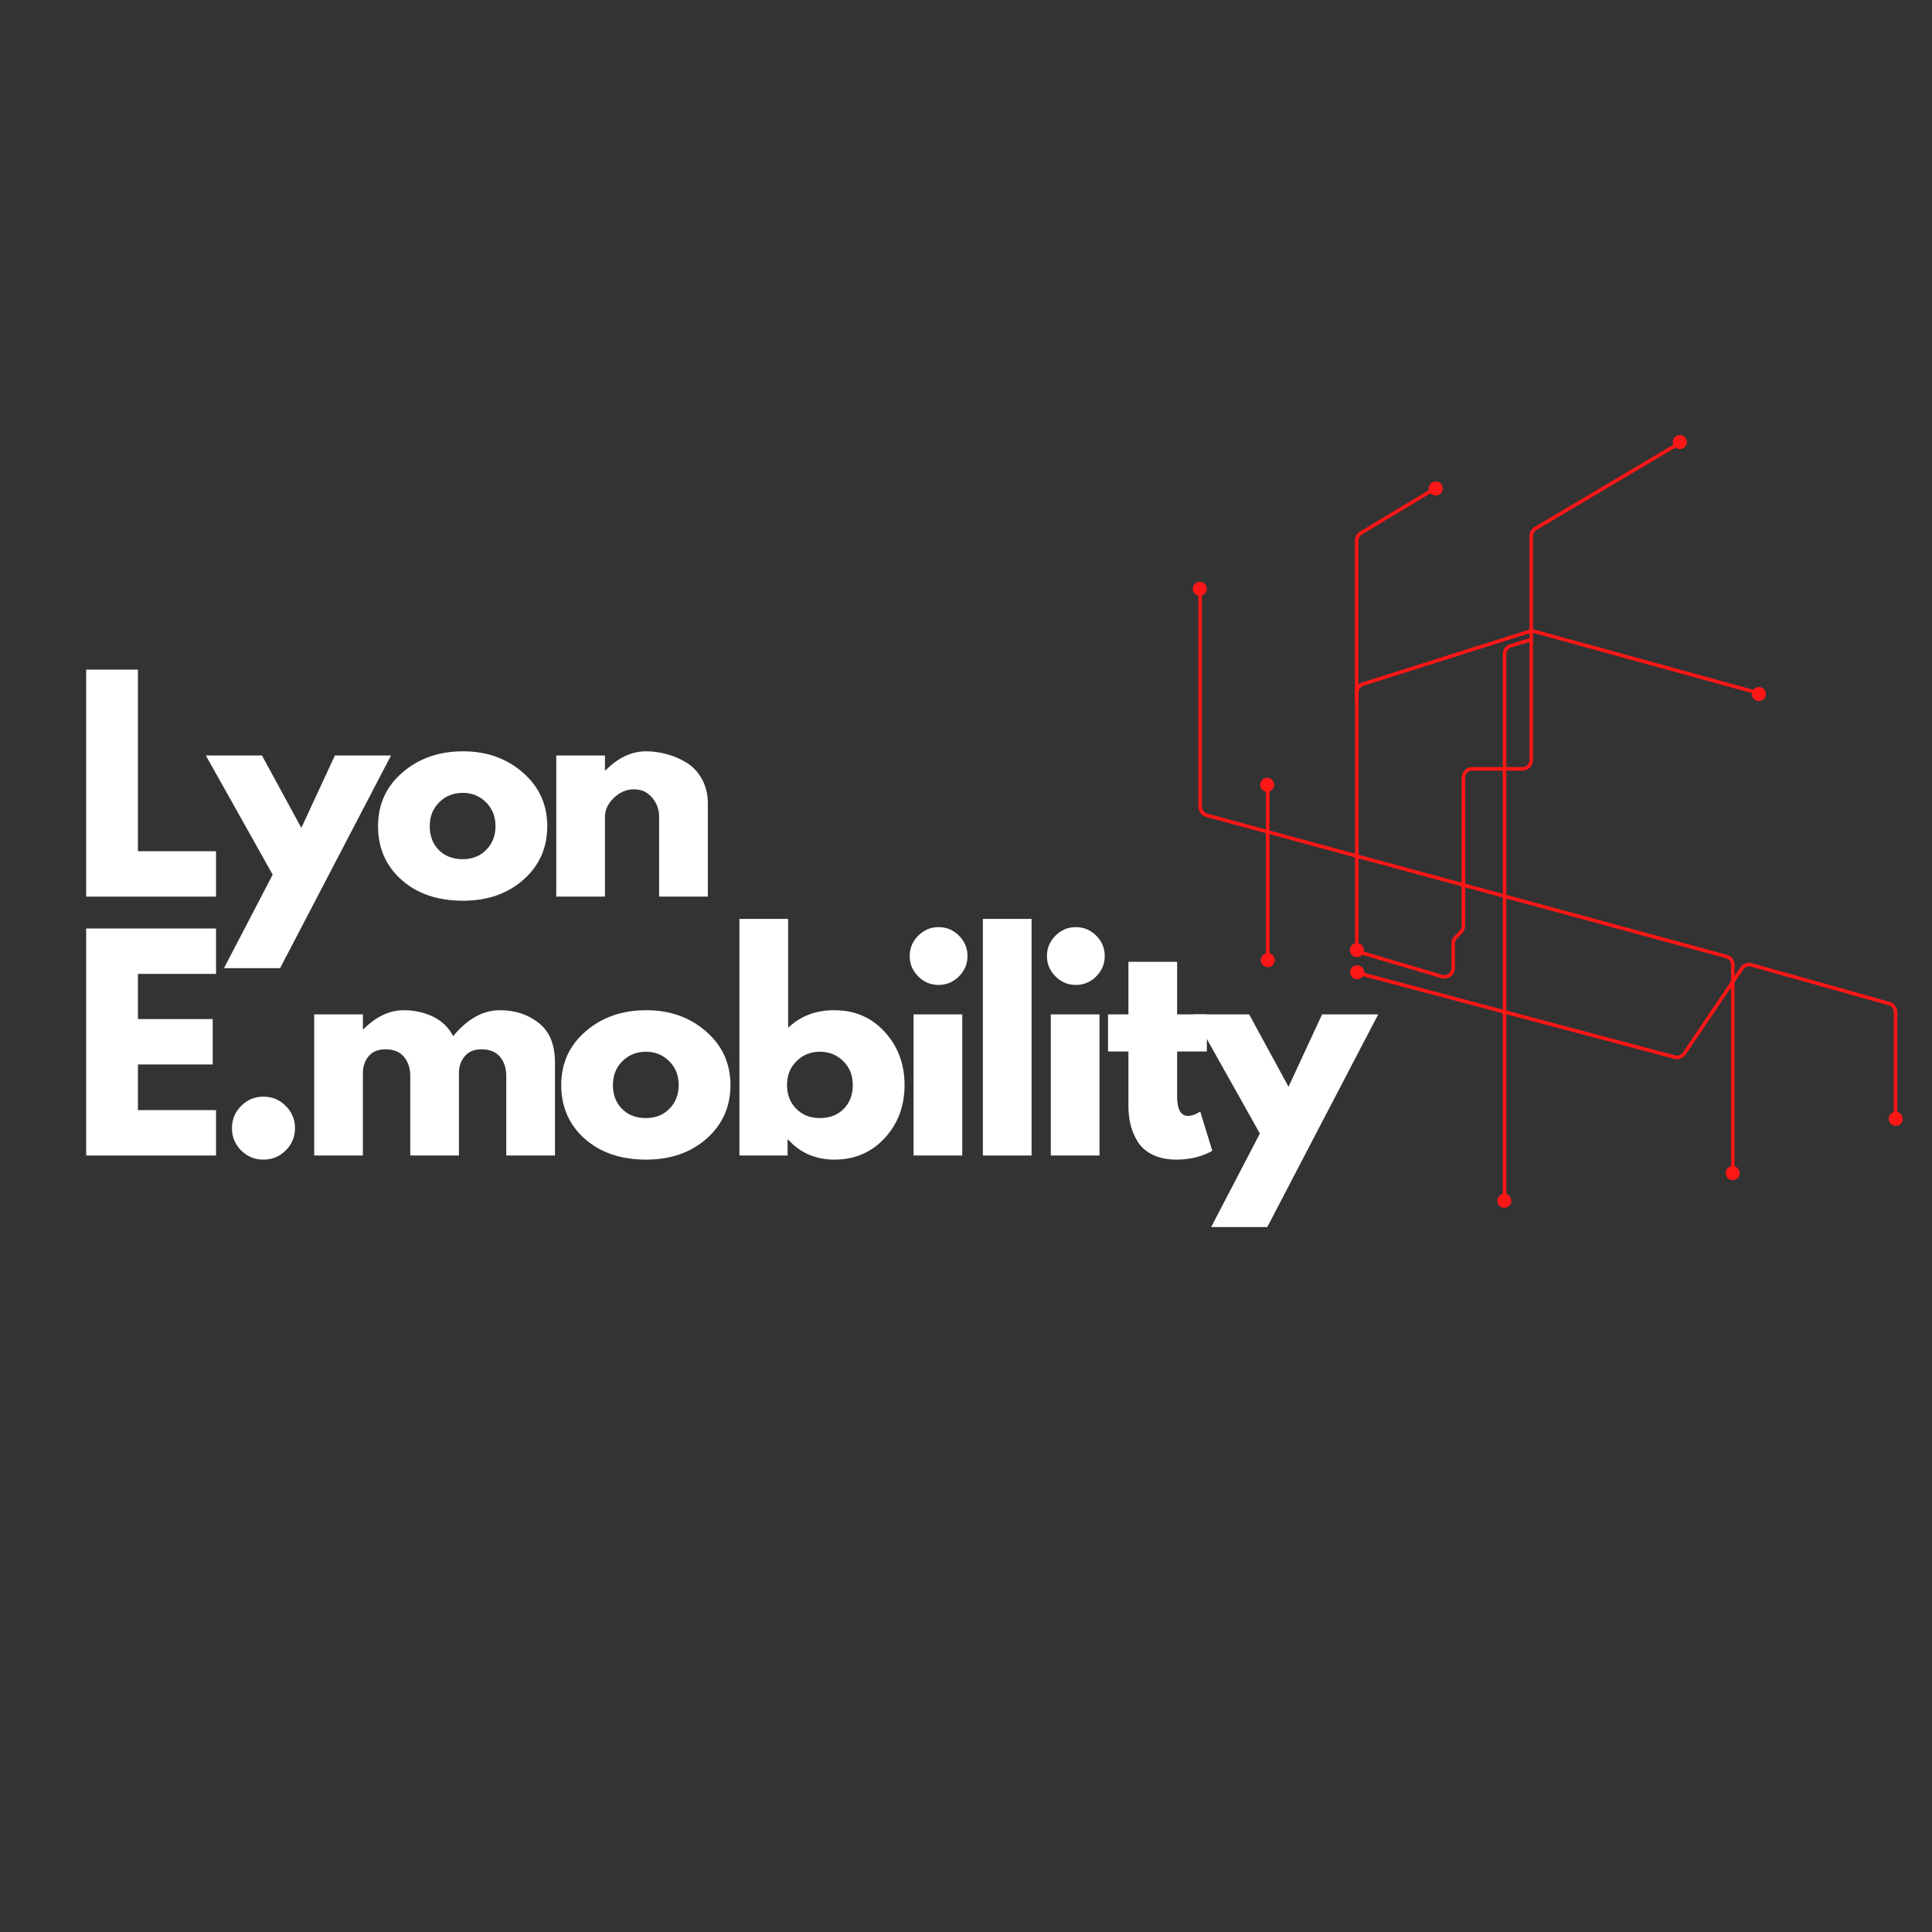 <svg xmlns="http://www.w3.org/2000/svg" xmlns:xlink="http://www.w3.org/1999/xlink" width="500" zoomAndPan="magnify" viewBox="0 0 375 375" height="500" preserveAspectRatio="xMidYMid meet" version="1.0"><rect x="0" y="0" width="375" height="375" fill="#333333" stroke="none"/><defs><g/><clipPath id="833b454825"><path d="M 231.496 112 L 235 112 L 235 116 L 231.496 116 Z M 231.496 112 " clip-rule="nonzero"/></clipPath><clipPath id="92116606d1"><path d="M 366 215 L 369.496 215 L 369.496 219 L 366 219 Z M 366 215 " clip-rule="nonzero"/></clipPath><clipPath id="c54bd0c100"><path d="M 324 84.434 L 328 84.434 L 328 88 L 324 88 Z M 324 84.434 " clip-rule="nonzero"/></clipPath><clipPath id="cc229eb086"><path d="M 290 231 L 294 231 L 294 234.434 L 290 234.434 Z M 290 231 " clip-rule="nonzero"/></clipPath></defs><g fill="#ffffff" fill-opacity="1"><g transform="translate(13.523, 174.033)"><g><path d="M 13.25 -44.062 L 13.25 -8.812 L 28.406 -8.812 L 28.406 0 L 3.203 0 L 3.203 -44.062 Z M 13.25 -44.062 "/></g></g></g><g fill="#ffffff" fill-opacity="1"><g transform="translate(41.019, 174.033)"><g><path d="M 23.984 -27.391 L 34.875 -27.391 L 13.344 13.891 L 2.453 13.891 L 11.906 -4.266 L -1.062 -27.391 L 9.828 -27.391 L 17.469 -13.344 Z M 23.984 -27.391 "/></g></g></g><g fill="#ffffff" fill-opacity="1"><g transform="translate(72.145, 174.033)"><g><path d="M 5.797 -3.25 C 2.754 -5.957 1.234 -9.43 1.234 -13.672 C 1.234 -17.91 2.816 -21.391 5.984 -24.109 C 9.148 -26.836 13.066 -28.203 17.734 -28.203 C 22.328 -28.203 26.195 -26.828 29.344 -24.078 C 32.5 -21.336 34.078 -17.867 34.078 -13.672 C 34.078 -9.473 32.535 -6.008 29.453 -3.281 C 26.367 -0.562 22.461 0.797 17.734 0.797 C 12.816 0.797 8.836 -0.551 5.797 -3.25 Z M 13.109 -18.312 C 11.879 -17.102 11.266 -15.555 11.266 -13.672 C 11.266 -11.785 11.852 -10.242 13.031 -9.047 C 14.207 -7.859 15.754 -7.266 17.672 -7.266 C 19.523 -7.266 21.047 -7.867 22.234 -9.078 C 23.43 -10.285 24.031 -11.816 24.031 -13.672 C 24.031 -15.555 23.414 -17.102 22.188 -18.312 C 20.957 -19.531 19.453 -20.141 17.672 -20.141 C 15.859 -20.141 14.336 -19.531 13.109 -18.312 Z M 13.109 -18.312 "/></g></g></g><g fill="#ffffff" fill-opacity="1"><g transform="translate(104.766, 174.033)"><g><path d="M 3.203 0 L 3.203 -27.391 L 12.656 -27.391 L 12.656 -24.516 L 12.766 -24.516 C 15.223 -26.973 17.836 -28.203 20.609 -28.203 C 21.961 -28.203 23.305 -28.02 24.641 -27.656 C 25.984 -27.301 27.266 -26.75 28.484 -26 C 29.711 -25.258 30.707 -24.203 31.469 -22.828 C 32.238 -21.461 32.625 -19.867 32.625 -18.047 L 32.625 0 L 23.172 0 L 23.172 -15.484 C 23.172 -16.91 22.719 -18.156 21.812 -19.219 C 20.906 -20.289 19.723 -20.828 18.266 -20.828 C 16.836 -20.828 15.547 -20.273 14.391 -19.172 C 13.234 -18.066 12.656 -16.836 12.656 -15.484 L 12.656 0 Z M 3.203 0 "/></g></g></g><g fill="#ffffff" fill-opacity="1"><g transform="translate(137.379, 174.033)"><g/></g></g><g fill="#ffffff" fill-opacity="1"><g transform="translate(13.523, 224.283)"><g><path d="M 28.406 -44.062 L 28.406 -35.25 L 13.25 -35.25 L 13.25 -26.484 L 27.766 -26.484 L 27.766 -17.672 L 13.25 -17.672 L 13.25 -8.812 L 28.406 -8.812 L 28.406 0 L 3.203 0 L 3.203 -44.062 Z M 28.406 -44.062 "/></g></g></g><g fill="#ffffff" fill-opacity="1"><g transform="translate(41.82, 224.283)"><g><path d="M 9.297 -11.422 C 11.004 -11.422 12.453 -10.82 13.641 -9.625 C 14.836 -8.438 15.438 -6.988 15.438 -5.281 C 15.438 -3.613 14.836 -2.18 13.641 -0.984 C 12.453 0.203 11.004 0.797 9.297 0.797 C 7.617 0.797 6.18 0.203 4.984 -0.984 C 3.797 -2.18 3.203 -3.613 3.203 -5.281 C 3.203 -6.988 3.797 -8.438 4.984 -9.625 C 6.18 -10.82 7.617 -11.422 9.297 -11.422 Z M 9.297 -11.422 "/></g></g></g><g fill="#ffffff" fill-opacity="1"><g transform="translate(57.783, 224.283)"><g><path d="M 3.203 0 L 3.203 -27.391 L 12.656 -27.391 L 12.656 -24.516 L 12.766 -24.516 C 15.223 -26.973 17.836 -28.203 20.609 -28.203 C 22.609 -28.203 24.477 -27.789 26.219 -26.969 C 27.969 -26.145 29.285 -24.879 30.172 -23.172 C 32.953 -26.523 35.977 -28.203 39.25 -28.203 C 42.176 -28.203 44.688 -27.379 46.781 -25.734 C 48.883 -24.098 49.938 -21.535 49.938 -18.047 L 49.938 0 L 40.484 0 L 40.484 -15.484 C 40.484 -16.941 40.082 -18.16 39.281 -19.141 C 38.477 -20.117 37.273 -20.609 35.672 -20.609 C 34.285 -20.609 33.227 -20.191 32.5 -19.359 C 31.77 -18.523 31.367 -17.52 31.297 -16.344 L 31.297 0 L 21.844 0 L 21.844 -15.484 C 21.844 -16.941 21.441 -18.16 20.641 -19.141 C 19.836 -20.117 18.633 -20.609 17.031 -20.609 C 15.57 -20.609 14.477 -20.156 13.75 -19.25 C 13.02 -18.344 12.656 -17.266 12.656 -16.016 L 12.656 0 Z M 3.203 0 "/></g></g></g><g fill="#ffffff" fill-opacity="1"><g transform="translate(107.702, 224.283)"><g><path d="M 5.797 -3.25 C 2.754 -5.957 1.234 -9.43 1.234 -13.672 C 1.234 -17.91 2.816 -21.391 5.984 -24.109 C 9.148 -26.836 13.066 -28.203 17.734 -28.203 C 22.328 -28.203 26.195 -26.828 29.344 -24.078 C 32.5 -21.336 34.078 -17.867 34.078 -13.672 C 34.078 -9.473 32.535 -6.008 29.453 -3.281 C 26.367 -0.562 22.461 0.797 17.734 0.797 C 12.816 0.797 8.836 -0.551 5.797 -3.25 Z M 13.109 -18.312 C 11.879 -17.102 11.266 -15.555 11.266 -13.672 C 11.266 -11.785 11.852 -10.242 13.031 -9.047 C 14.207 -7.859 15.754 -7.266 17.672 -7.266 C 19.523 -7.266 21.047 -7.867 22.234 -9.078 C 23.43 -10.285 24.031 -11.816 24.031 -13.672 C 24.031 -15.555 23.414 -17.102 22.188 -18.312 C 20.957 -19.531 19.453 -20.141 17.672 -20.141 C 15.859 -20.141 14.336 -19.531 13.109 -18.312 Z M 13.109 -18.312 "/></g></g></g><g fill="#ffffff" fill-opacity="1"><g transform="translate(140.323, 224.283)"><g><path d="M 31.406 -23.984 C 33.969 -21.172 35.25 -17.734 35.25 -13.672 C 35.25 -9.609 33.969 -6.18 31.406 -3.391 C 28.844 -0.598 25.582 0.797 21.625 0.797 C 18 0.797 15.008 -0.5 12.656 -3.094 L 12.547 -3.094 L 12.547 0 L 3.203 0 L 3.203 -45.922 L 12.656 -45.922 L 12.656 -24.781 C 15.008 -27.062 18 -28.203 21.625 -28.203 C 25.582 -28.203 28.844 -26.797 31.406 -23.984 Z M 23.438 -9.047 C 24.613 -10.242 25.203 -11.785 25.203 -13.672 C 25.203 -15.555 24.586 -17.102 23.359 -18.312 C 22.129 -19.531 20.609 -20.141 18.797 -20.141 C 17.016 -20.141 15.508 -19.531 14.281 -18.312 C 13.051 -17.102 12.438 -15.555 12.438 -13.672 C 12.438 -11.816 13.031 -10.285 14.219 -9.078 C 15.414 -7.867 16.941 -7.266 18.797 -7.266 C 20.723 -7.266 22.27 -7.859 23.438 -9.047 Z M 23.438 -9.047 "/></g></g></g><g fill="#ffffff" fill-opacity="1"><g transform="translate(174.119, 224.283)"><g><path d="M 4.109 -42.672 C 5.211 -43.773 6.531 -44.328 8.062 -44.328 C 9.594 -44.328 10.91 -43.773 12.016 -42.672 C 13.117 -41.566 13.672 -40.25 13.672 -38.719 C 13.672 -37.188 13.117 -35.867 12.016 -34.766 C 10.91 -33.66 9.594 -33.109 8.062 -33.109 C 6.531 -33.109 5.211 -33.66 4.109 -34.766 C 3.004 -35.867 2.453 -37.188 2.453 -38.719 C 2.453 -40.25 3.004 -41.566 4.109 -42.672 Z M 3.203 -27.391 L 3.203 0 L 12.656 0 L 12.656 -27.391 Z M 3.203 -27.391 "/></g></g></g><g fill="#ffffff" fill-opacity="1"><g transform="translate(187.572, 224.283)"><g><path d="M 3.203 0 L 3.203 -45.922 L 12.656 -45.922 L 12.656 0 Z M 3.203 0 "/></g></g></g><g fill="#ffffff" fill-opacity="1"><g transform="translate(200.759, 224.283)"><g><path d="M 4.109 -42.672 C 5.211 -43.773 6.531 -44.328 8.062 -44.328 C 9.594 -44.328 10.91 -43.773 12.016 -42.672 C 13.117 -41.566 13.672 -40.25 13.672 -38.719 C 13.672 -37.188 13.117 -35.867 12.016 -34.766 C 10.91 -33.66 9.594 -33.109 8.062 -33.109 C 6.531 -33.109 5.211 -33.66 4.109 -34.766 C 3.004 -35.867 2.453 -37.188 2.453 -38.719 C 2.453 -40.25 3.004 -41.566 4.109 -42.672 Z M 3.203 -27.391 L 3.203 0 L 12.656 0 L 12.656 -27.391 Z M 3.203 -27.391 "/></g></g></g><g fill="#ffffff" fill-opacity="1"><g transform="translate(214.213, 224.283)"><g><path d="M 4.812 -27.391 L 4.812 -37.594 L 14.266 -37.594 L 14.266 -27.391 L 20.031 -27.391 L 20.031 -20.188 L 14.266 -20.188 L 14.266 -11.484 C 14.266 -8.953 14.973 -7.688 16.391 -7.688 C 16.754 -7.688 17.129 -7.758 17.516 -7.906 C 17.91 -8.051 18.211 -8.191 18.422 -8.328 L 18.75 -8.547 L 21.094 -0.906 C 19.062 0.227 16.75 0.797 14.156 0.797 C 12.375 0.797 10.844 0.488 9.562 -0.125 C 8.281 -0.75 7.305 -1.586 6.641 -2.641 C 5.984 -3.691 5.516 -4.797 5.234 -5.953 C 4.953 -7.109 4.812 -8.348 4.812 -9.672 L 4.812 -20.188 L 0.859 -20.188 L 0.859 -27.391 Z M 4.812 -27.391 "/></g></g></g><g fill="#ffffff" fill-opacity="1"><g transform="translate(232.632, 224.283)"><g><path d="M 23.984 -27.391 L 34.875 -27.391 L 13.344 13.891 L 2.453 13.891 L 11.906 -4.266 L -1.062 -27.391 L 9.828 -27.391 L 17.469 -13.344 Z M 23.984 -27.391 "/></g></g></g><path fill="#ff1616" d="M 336.684 227.23 L 336 227.23 L 336 187.301 C 336 186.684 335.59 186.141 334.996 185.98 L 234.121 158.566 C 233.23 158.324 232.617 157.512 232.617 156.59 L 232.617 114.543 L 233.297 114.543 L 233.297 156.59 C 233.297 157.207 233.711 157.746 234.305 157.91 L 335.172 185.324 C 336.062 185.566 336.684 186.379 336.684 187.301 L 336.684 227.23 " fill-opacity="1" fill-rule="nonzero"/><g clip-path="url(#833b454825)"><path fill="#ff1616" d="M 234.246 114.281 C 234.246 115.035 233.637 115.645 232.887 115.645 C 232.129 115.645 231.52 115.035 231.52 114.281 C 231.52 113.531 232.129 112.914 232.887 112.914 C 233.637 112.914 234.246 113.531 234.246 114.281 " fill-opacity="1" fill-rule="nonzero"/></g><path fill="#ff1616" d="M 337.668 227.699 C 337.668 228.457 337.059 229.066 336.305 229.066 C 335.555 229.066 334.945 228.457 334.945 227.699 C 334.945 226.949 335.555 226.34 336.305 226.34 C 337.059 226.34 337.668 226.949 337.668 227.699 " fill-opacity="1" fill-rule="nonzero"/><path fill="#ff1616" d="M 263.699 184.43 L 263.016 184.43 L 263.016 134.402 C 263.016 133.504 263.59 132.719 264.445 132.449 L 296.723 122.238 C 297.105 122.113 297.504 122.109 297.883 122.215 L 341.324 134.168 L 341.145 134.824 L 297.703 122.871 C 297.449 122.801 297.18 122.805 296.93 122.887 L 264.648 133.102 C 264.082 133.281 263.699 133.805 263.699 134.402 L 263.699 184.43 " fill-opacity="1" fill-rule="nonzero"/><path fill="#ff1616" d="M 264.738 184.41 C 264.738 185.168 264.129 185.777 263.371 185.777 C 262.621 185.777 262.008 185.168 262.008 184.41 C 262.008 183.66 262.621 183.047 263.371 183.047 C 264.129 183.047 264.738 183.66 264.738 184.41 " fill-opacity="1" fill-rule="nonzero"/><path fill="#ff1616" d="M 342.766 134.711 C 342.766 135.461 342.156 136.07 341.402 136.07 C 340.645 136.07 340.035 135.461 340.035 134.711 C 340.035 133.957 340.645 133.348 341.402 133.348 C 342.156 133.348 342.766 133.957 342.766 134.711 " fill-opacity="1" fill-rule="nonzero"/><path fill="#ff1616" d="M 368.266 216.75 L 367.586 216.75 L 367.586 196.43 C 367.586 195.82 367.176 195.281 366.59 195.117 L 339.867 187.617 C 339.297 187.453 338.695 187.676 338.367 188.168 L 327.199 204.68 C 326.711 205.406 325.82 205.738 324.977 205.512 L 263.301 189.141 L 263.477 188.477 L 325.152 204.855 C 325.715 205.008 326.312 204.777 326.637 204.297 L 337.797 187.781 C 338.297 187.047 339.199 186.719 340.047 186.961 L 366.773 194.461 C 367.652 194.707 368.266 195.516 368.266 196.43 L 368.266 216.75 " fill-opacity="1" fill-rule="nonzero"/><path fill="#ff1616" d="M 264.785 188.711 C 264.785 189.469 264.176 190.078 263.418 190.078 C 262.668 190.078 262.059 189.469 262.059 188.711 C 262.059 187.961 262.668 187.348 263.418 187.348 C 264.176 187.348 264.785 187.961 264.785 188.711 " fill-opacity="1" fill-rule="nonzero"/><g clip-path="url(#92116606d1)"><path fill="#ff1616" d="M 369.32 217.164 C 369.32 217.914 368.711 218.531 367.961 218.531 C 367.207 218.531 366.598 217.914 366.598 217.164 C 366.598 216.41 367.207 215.801 367.961 215.801 C 368.711 215.801 369.32 216.41 369.32 217.164 " fill-opacity="1" fill-rule="nonzero"/></g><path fill="#ff1616" d="M 246.402 186.445 L 245.719 186.445 L 245.719 152.488 L 246.402 152.488 L 246.402 186.445 " fill-opacity="1" fill-rule="nonzero"/><path fill="#ff1616" d="M 247.328 152.332 C 247.328 153.086 246.719 153.695 245.965 153.695 C 245.215 153.695 244.605 153.086 244.605 152.332 C 244.605 151.582 245.215 150.965 245.965 150.965 C 246.719 150.965 247.328 151.582 247.328 152.332 " fill-opacity="1" fill-rule="nonzero"/><path fill="#ff1616" d="M 247.441 186.363 C 247.441 187.117 246.832 187.727 246.082 187.727 C 245.324 187.727 244.715 187.117 244.715 186.363 C 244.715 185.613 245.324 184.996 246.082 184.996 C 246.832 184.996 247.441 185.613 247.441 186.363 " fill-opacity="1" fill-rule="nonzero"/><path fill="#ff1616" d="M 263.664 135.613 L 262.984 135.613 L 262.984 104.93 C 262.984 104.215 263.367 103.539 263.977 103.172 L 278.238 94.594 L 278.59 95.172 L 264.328 103.758 C 263.918 104.004 263.664 104.449 263.664 104.93 L 263.664 135.613 " fill-opacity="1" fill-rule="nonzero"/><path fill="#ff1616" d="M 280.043 94.809 C 280.043 95.566 279.434 96.176 278.676 96.176 C 277.926 96.176 277.312 95.566 277.312 94.809 C 277.312 94.059 277.926 93.449 278.676 93.449 C 279.434 93.449 280.043 94.059 280.043 94.809 " fill-opacity="1" fill-rule="nonzero"/><path fill="#ff1616" d="M 280.359 189.949 C 280.164 189.949 279.965 189.918 279.773 189.859 L 263.133 184.949 L 263.324 184.293 L 279.965 189.211 C 280.383 189.332 280.82 189.258 281.168 188.992 C 281.52 188.734 281.719 188.336 281.719 187.898 L 281.719 183.121 C 281.719 182.57 281.93 182.062 282.316 181.676 L 283.301 180.691 C 283.559 180.434 283.699 180.094 283.699 179.73 L 283.699 150.938 C 283.699 149.805 284.617 148.891 285.75 148.891 L 295.504 148.891 C 296.262 148.891 296.871 148.277 296.871 147.527 L 296.871 104.039 C 296.871 103.324 297.258 102.645 297.871 102.281 L 325.938 85.641 L 326.285 86.227 L 298.223 102.867 C 297.809 103.113 297.555 103.559 297.555 104.039 L 297.555 147.527 C 297.555 148.652 296.637 149.57 295.504 149.57 L 285.75 149.57 C 284.992 149.57 284.383 150.188 284.383 150.938 L 284.383 179.73 C 284.383 180.273 284.168 180.785 283.781 181.172 L 282.801 182.156 C 282.543 182.414 282.398 182.754 282.398 183.121 L 282.398 187.898 C 282.398 188.555 282.098 189.152 281.578 189.539 C 281.219 189.809 280.793 189.949 280.359 189.949 " fill-opacity="1" fill-rule="nonzero"/><g clip-path="url(#c54bd0c100)"><path fill="#ff1616" d="M 327.422 85.797 C 327.422 86.547 326.812 87.164 326.055 87.164 C 325.305 87.164 324.691 86.547 324.691 85.797 C 324.691 85.043 325.305 84.434 326.055 84.434 C 326.812 84.434 327.422 85.043 327.422 85.797 " fill-opacity="1" fill-rule="nonzero"/></g><path fill="#ff1616" d="M 292.375 232.797 L 291.691 232.797 L 291.691 126.965 C 291.691 126.059 292.277 125.273 293.145 125.008 L 297.109 123.809 L 297.309 124.465 L 293.344 125.66 C 292.762 125.836 292.375 126.363 292.375 126.965 L 292.375 232.797 " fill-opacity="1" fill-rule="nonzero"/><g clip-path="url(#cc229eb086)"><path fill="#ff1616" d="M 293.348 233.066 C 293.348 233.824 292.738 234.434 291.984 234.434 C 291.234 234.434 290.625 233.824 290.625 233.066 C 290.625 232.316 291.234 231.703 291.984 231.703 C 292.738 231.703 293.348 232.316 293.348 233.066 " fill-opacity="1" fill-rule="nonzero"/></g></svg>